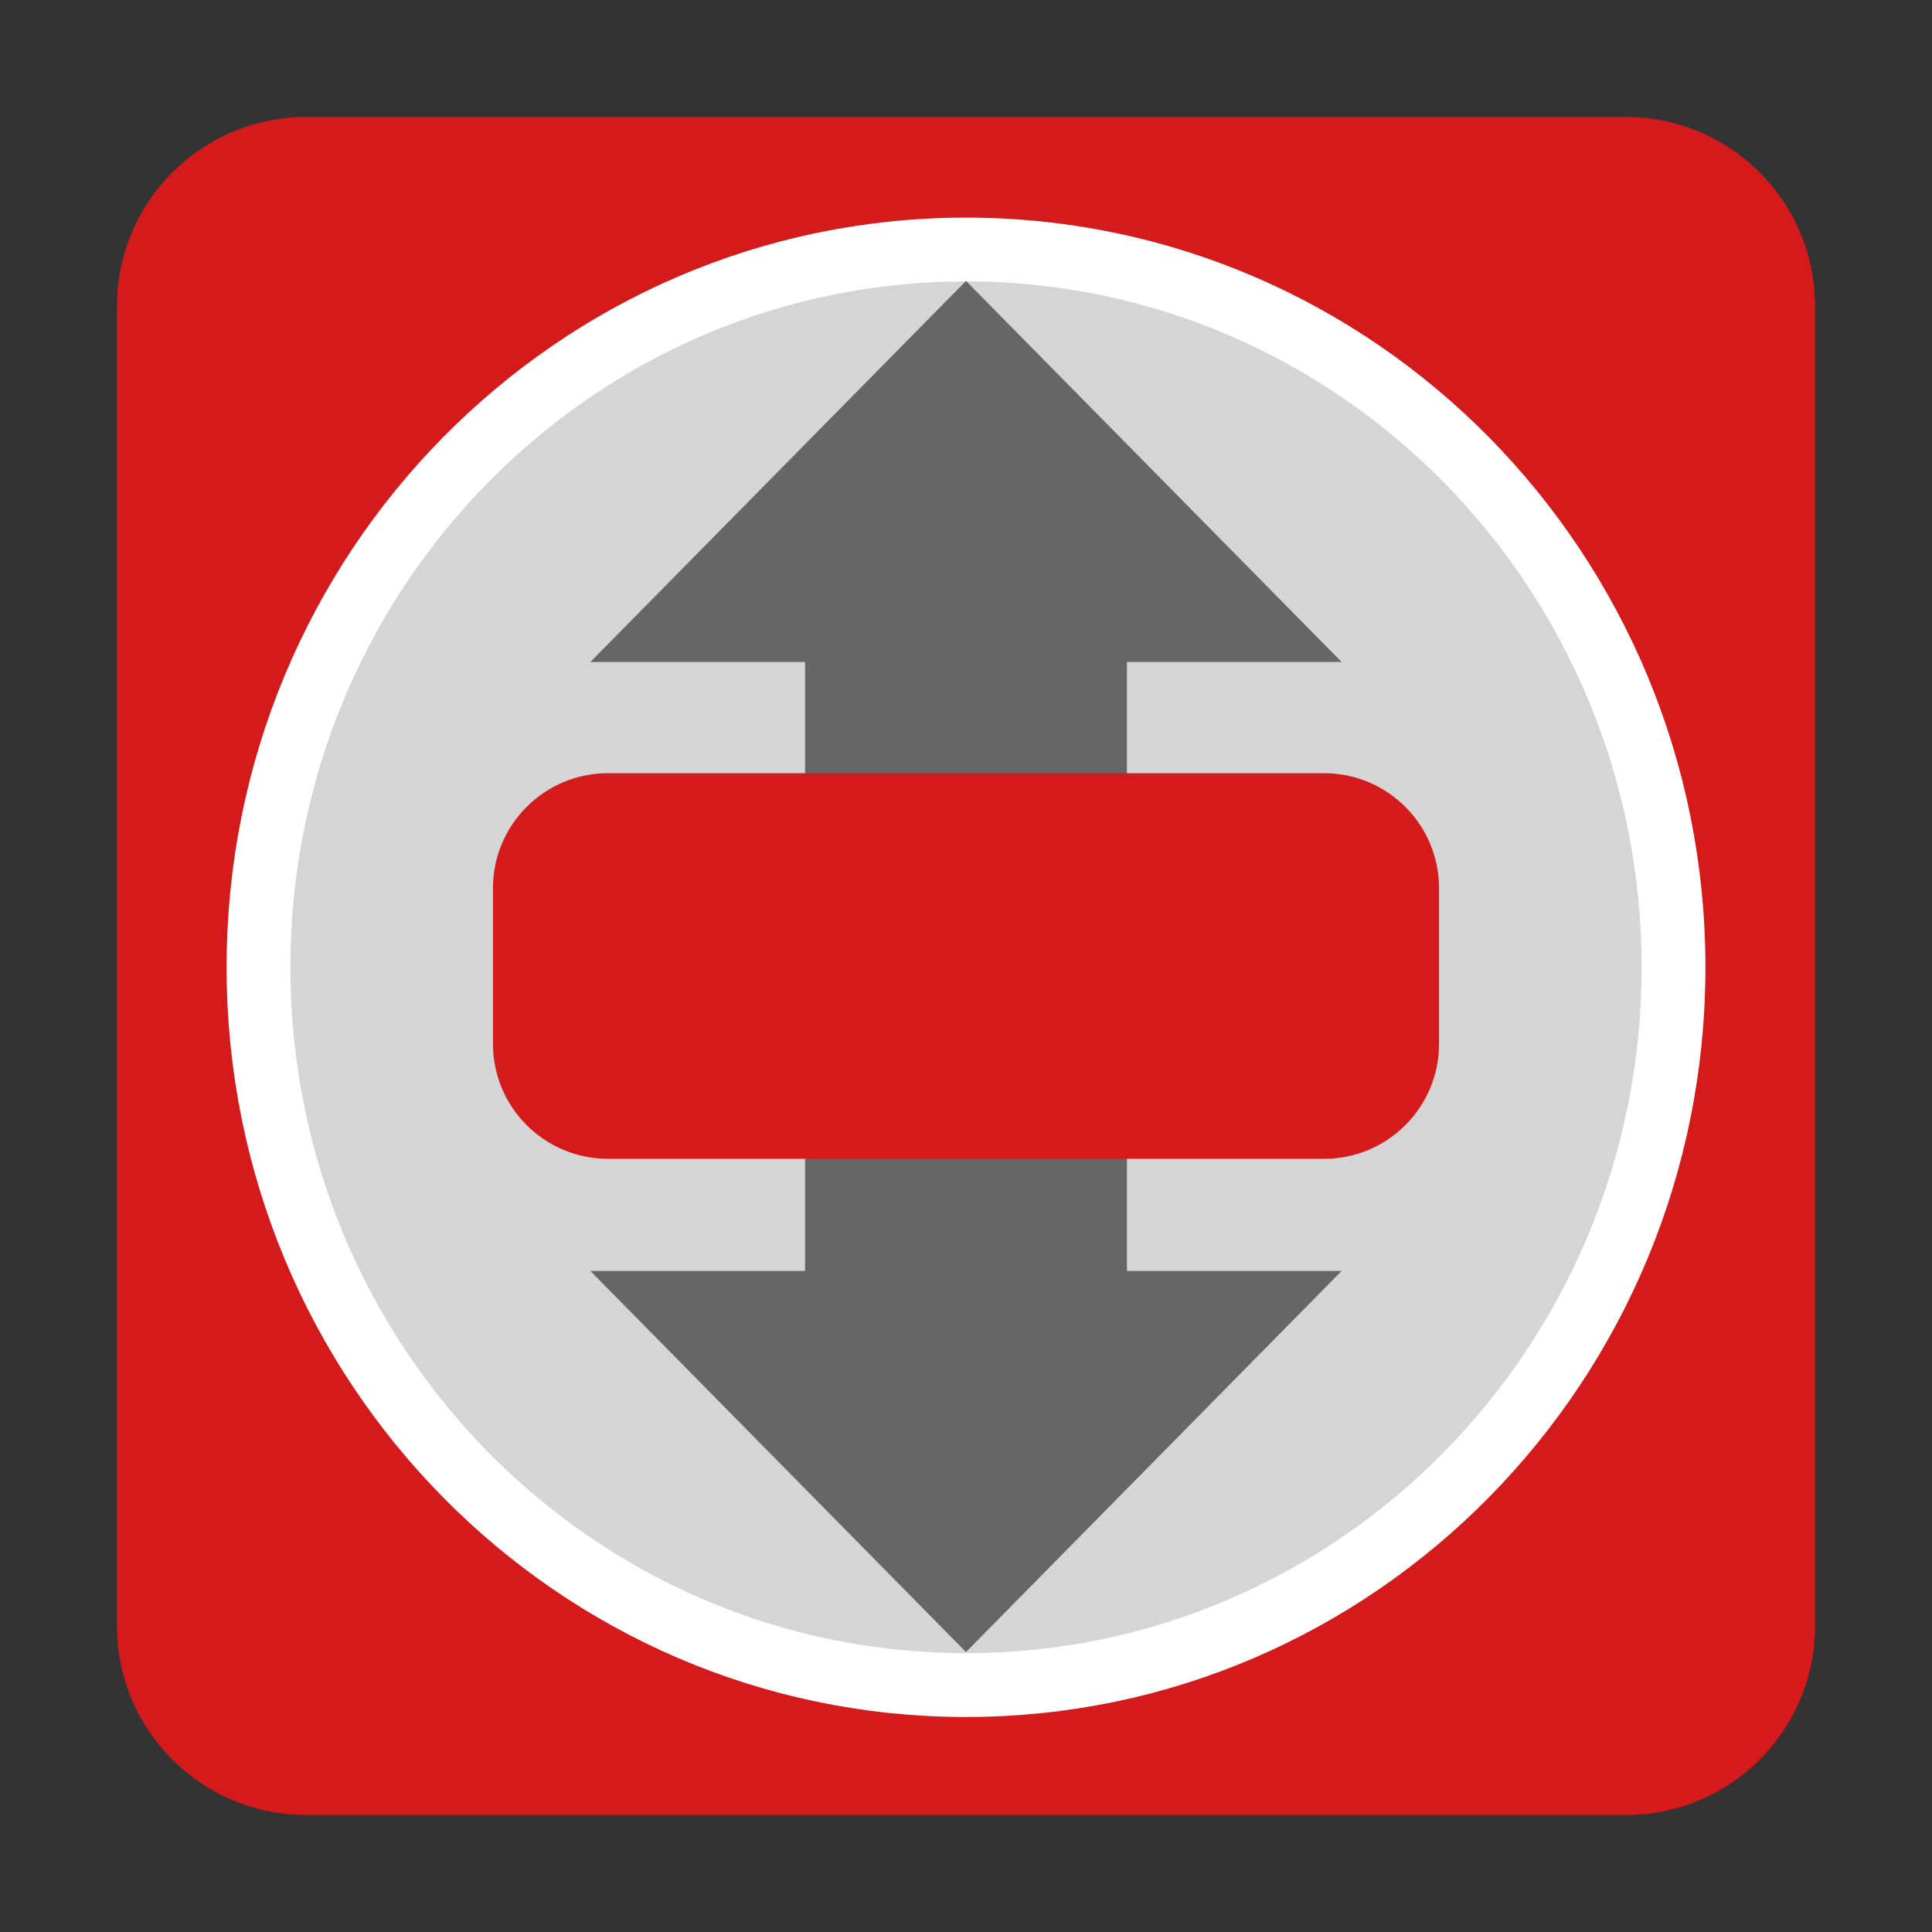 
<svg xmlns="http://www.w3.org/2000/svg" xmlns:xlink="http://www.w3.org/1999/xlink" width="128px" height="128px" viewBox="0 0 128 128" version="1.1">
<rect x="0" y="0" width="128" height="128" fill="#333333" stroke="none"/>
<g id="surface1">
<path style=" stroke:none;fill-rule:evenodd;fill:rgb(83.137%,10.196%,10.196%);fill-opacity:1;" d="M 20.277 7.75 L 107.723 7.75 C 114.641 7.75 120.25 13.359 120.25 20.277 L 120.25 107.723 C 120.25 114.641 114.641 120.25 107.723 120.25 L 20.277 120.25 C 13.359 120.25 7.75 114.641 7.75 107.723 L 7.75 20.277 C 7.75 13.359 13.359 7.75 20.277 7.75 Z M 20.277 7.75 "/>
<path style="fill-rule:nonzero;fill:rgb(83.529%,83.529%,83.529%);fill-opacity:1;stroke-width:16.913;stroke-linecap:butt;stroke-linejoin:miter;stroke:rgb(100%,100%,100%);stroke-opacity:1;stroke-miterlimit:4;" d="M 443.5 256.344 C 443.5 151.281 359.562 66.125 256 66.125 C 152.438 66.125 68.5 151.281 68.5 256.344 C 68.5 361.391 152.438 446.562 256 446.562 C 359.562 446.562 443.5 361.391 443.5 256.344 Z M 443.5 256.344 " transform="matrix(0.25,0,0,0.25,0,0)"/>
<path style=" stroke:none;fill-rule:nonzero;fill:rgb(40%,40%,40%);fill-opacity:1;" d="M 74.664 58.957 L 53.336 58.957 L 53.336 84.203 L 39.113 84.203 L 64 109.453 L 88.887 84.203 L 74.664 84.203 Z M 74.664 58.957 "/>
<path style=" stroke:none;fill-rule:nonzero;fill:rgb(40%,40%,40%);fill-opacity:1;" d="M 53.336 69.105 L 74.664 69.105 L 74.664 43.859 L 88.887 43.859 L 64 18.613 L 39.113 43.859 L 53.336 43.859 Z M 53.336 69.105 "/>
<path style=" stroke:none;fill-rule:evenodd;fill:rgb(83.137%,10.196%,10.196%);fill-opacity:1;" d="M 40.277 51.227 L 87.723 51.227 C 91.93 51.227 95.34 54.641 95.34 58.844 L 95.34 69.156 C 95.34 73.359 91.93 76.773 87.723 76.773 L 40.277 76.773 C 36.07 76.773 32.66 73.359 32.66 69.156 L 32.66 58.844 C 32.66 54.641 36.07 51.227 40.277 51.227 Z M 40.277 51.227 "/>
</g>
</svg>
